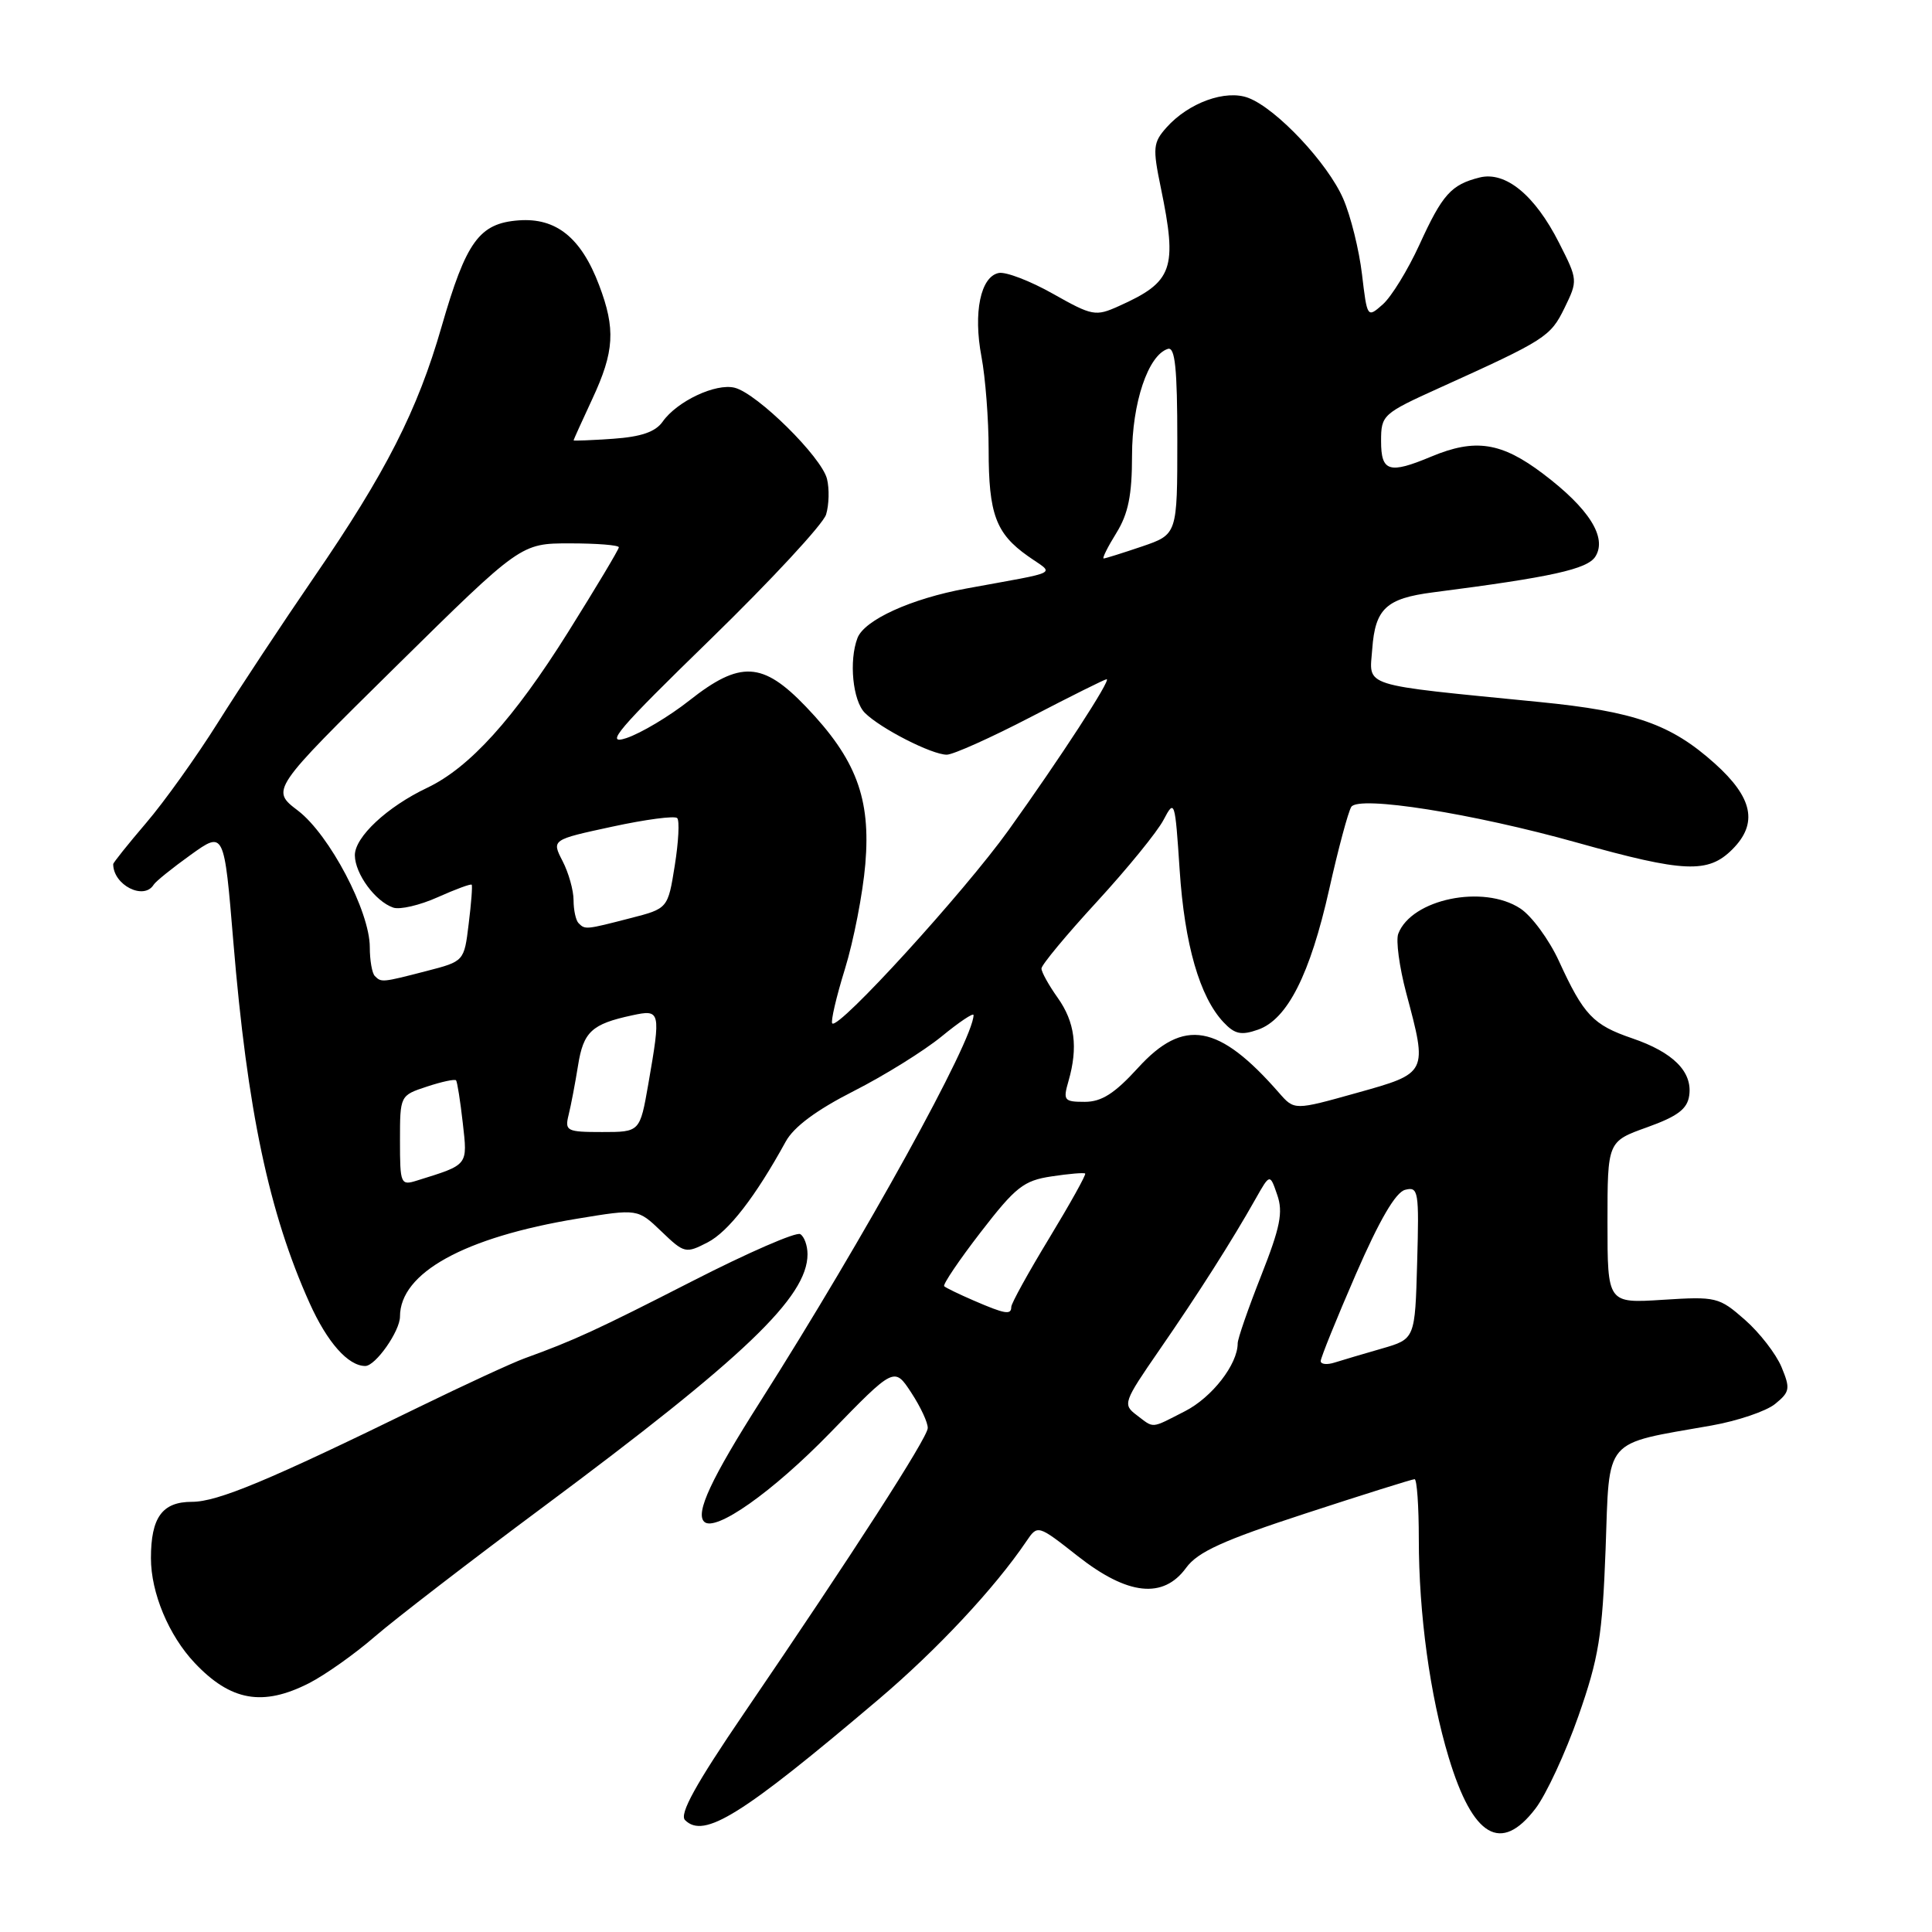 <?xml version="1.0" encoding="UTF-8" standalone="no"?>
<!DOCTYPE svg PUBLIC "-//W3C//DTD SVG 1.1//EN" "http://www.w3.org/Graphics/SVG/1.1/DTD/svg11.dtd" >
<svg xmlns="http://www.w3.org/2000/svg" xmlns:xlink="http://www.w3.org/1999/xlink" version="1.1" viewBox="0 0 256 256">
 <g >
 <path fill="currentColor"
d=" M 203.47 239.63 C 204.88 237.78 207.44 232.26 209.15 227.38 C 211.85 219.67 212.32 216.76 212.75 205.27 C 213.29 190.30 212.32 191.44 226.77 188.89 C 230.22 188.28 234.01 187.00 235.20 186.04 C 237.17 184.44 237.25 184.01 236.06 181.14 C 235.34 179.41 233.16 176.59 231.20 174.87 C 227.78 171.87 227.40 171.78 220.33 172.23 C 213.00 172.70 213.00 172.70 213.00 161.98 C 213.00 151.25 213.00 151.25 218.25 149.37 C 222.29 147.92 223.58 146.95 223.83 145.16 C 224.28 142.01 221.70 139.43 216.27 137.58 C 211.09 135.81 209.85 134.51 206.56 127.33 C 205.25 124.49 202.95 121.36 201.45 120.38 C 196.55 117.16 187.04 119.13 185.28 123.72 C 184.94 124.59 185.42 128.13 186.33 131.57 C 189.18 142.24 189.21 142.18 179.76 144.82 C 171.51 147.13 171.51 147.13 169.49 144.82 C 161.50 135.67 156.85 134.84 150.79 141.50 C 147.70 144.89 145.97 146.00 143.74 146.00 C 140.99 146.00 140.84 145.81 141.58 143.25 C 142.87 138.77 142.43 135.42 140.15 132.21 C 138.97 130.55 138.00 128.81 138.00 128.33 C 138.00 127.86 141.30 123.88 145.34 119.49 C 149.38 115.09 153.36 110.21 154.18 108.63 C 155.64 105.85 155.70 106.05 156.31 115.27 C 156.96 125.14 158.96 132.09 162.12 135.45 C 163.61 137.04 164.47 137.22 166.71 136.43 C 170.58 135.07 173.59 129.14 176.13 117.82 C 177.32 112.49 178.64 107.58 179.05 106.92 C 180.00 105.38 195.13 107.77 209.00 111.66 C 223.18 115.63 226.33 115.76 229.54 112.55 C 232.97 109.12 232.28 105.71 227.22 101.17 C 221.40 95.95 216.60 94.27 204.00 93.02 C 179.95 90.64 181.45 91.11 181.83 85.99 C 182.22 80.65 183.68 79.29 189.89 78.49 C 205.60 76.47 210.35 75.42 211.40 73.74 C 212.98 71.22 210.56 67.38 204.47 62.78 C 198.95 58.60 195.48 58.06 189.65 60.50 C 184.06 62.84 183.00 62.51 183.00 58.45 C 183.00 54.99 183.20 54.81 190.75 51.39 C 204.79 45.04 205.44 44.62 207.30 40.82 C 209.08 37.17 209.08 37.09 206.58 32.17 C 203.38 25.85 199.49 22.66 196.05 23.52 C 192.28 24.47 191.13 25.75 188.08 32.43 C 186.55 35.77 184.37 39.32 183.23 40.33 C 181.17 42.15 181.16 42.13 180.47 36.33 C 180.09 33.12 178.98 28.63 177.99 26.35 C 175.95 21.63 169.15 14.39 165.41 12.97 C 162.41 11.83 157.49 13.61 154.56 16.90 C 152.79 18.89 152.72 19.58 153.81 24.85 C 156.04 35.64 155.44 37.34 148.25 40.56 C 145.17 41.95 144.74 41.87 139.53 38.93 C 136.52 37.23 133.29 35.99 132.35 36.17 C 129.93 36.64 128.94 41.42 130.05 47.27 C 130.57 50.02 131.00 55.57 131.00 59.59 C 131.00 68.10 131.95 70.69 136.21 73.69 C 139.75 76.20 140.83 75.63 128.05 77.98 C 120.74 79.32 114.54 82.14 113.62 84.54 C 112.47 87.55 112.99 92.85 114.60 94.46 C 116.67 96.53 123.47 100.00 125.45 100.00 C 126.29 100.00 131.31 97.75 136.60 95.00 C 141.89 92.25 146.40 90.00 146.64 90.00 C 147.28 90.00 140.47 100.47 133.64 110.00 C 127.72 118.25 111.12 136.45 110.28 135.61 C 110.05 135.38 110.80 132.13 111.96 128.39 C 113.11 124.66 114.33 118.40 114.66 114.49 C 115.40 105.77 113.44 100.58 106.79 93.64 C 101.06 87.66 98.08 87.50 91.34 92.82 C 88.68 94.92 84.92 97.16 83.00 97.80 C 80.05 98.77 81.80 96.72 94.12 84.73 C 102.16 76.90 109.06 69.46 109.46 68.18 C 109.85 66.90 109.91 64.77 109.58 63.45 C 108.85 60.54 100.35 52.15 97.36 51.38 C 94.85 50.74 89.70 53.17 87.80 55.88 C 86.85 57.23 84.95 57.88 81.23 58.14 C 78.35 58.34 76.00 58.43 76.00 58.35 C 76.00 58.27 77.12 55.79 78.49 52.85 C 81.41 46.58 81.59 43.59 79.38 37.77 C 77.00 31.49 73.69 28.83 68.73 29.20 C 63.50 29.59 61.77 31.98 58.51 43.29 C 55.32 54.39 51.13 62.62 41.60 76.50 C 37.45 82.55 31.73 91.20 28.89 95.72 C 26.05 100.24 21.77 106.24 19.36 109.05 C 16.96 111.86 15.00 114.31 15.00 114.50 C 15.00 117.27 19.06 119.34 20.36 117.23 C 20.62 116.80 22.83 115.02 25.27 113.27 C 29.70 110.09 29.70 110.09 30.92 124.80 C 32.77 147.12 35.64 160.70 41.02 172.66 C 43.36 177.87 46.13 181.00 48.40 181.00 C 49.76 181.00 53.00 176.38 53.00 174.45 C 53.00 168.65 61.53 163.95 76.50 161.48 C 84.50 160.16 84.50 160.16 87.64 163.17 C 90.67 166.08 90.86 166.12 93.77 164.62 C 96.53 163.19 100.09 158.59 104.11 151.27 C 105.17 149.32 108.19 147.08 113.11 144.58 C 117.17 142.52 122.41 139.26 124.75 137.35 C 127.09 135.43 129.00 134.15 129.00 134.50 C 129.00 137.80 114.61 163.87 100.72 185.74 C 94.23 195.95 92.13 200.46 93.30 201.63 C 94.74 203.08 102.36 197.71 110.00 189.85 C 118.50 181.10 118.50 181.10 120.75 184.54 C 121.99 186.43 122.97 188.54 122.93 189.24 C 122.85 190.59 113.02 205.85 98.59 227.01 C 92.18 236.41 89.99 240.39 90.77 241.17 C 93.28 243.68 98.25 240.58 116.40 225.19 C 124.14 218.63 131.80 210.44 136.00 204.23 C 137.50 202.02 137.50 202.02 142.83 206.21 C 149.44 211.40 154.14 211.90 157.17 207.74 C 158.70 205.64 162.05 204.11 172.99 200.54 C 180.63 198.04 187.13 196.00 187.44 196.00 C 187.75 196.00 188.00 199.57 188.00 203.93 C 188.00 213.87 189.48 224.67 191.96 232.87 C 195.16 243.45 198.89 245.64 203.47 239.63 Z  M 40.95 223.03 C 43.08 221.94 47.00 219.17 49.66 216.86 C 52.32 214.56 62.38 206.81 72.00 199.66 C 98.66 179.83 107.00 171.86 107.00 166.19 C 107.00 165.05 106.57 163.85 106.04 163.53 C 105.51 163.20 99.10 165.99 91.79 169.73 C 79.03 176.25 76.12 177.59 69.50 179.99 C 67.85 180.59 61.55 183.50 55.50 186.45 C 35.58 196.19 28.84 199.00 25.43 199.00 C 21.50 199.00 20.00 201.06 20.00 206.47 C 20.00 211.06 22.36 216.71 25.80 220.35 C 30.57 225.40 34.82 226.15 40.95 223.03 Z  M 150.59 187.49 C 148.75 186.10 148.87 185.77 153.59 178.93 C 158.79 171.41 163.27 164.36 166.38 158.84 C 168.27 155.50 168.27 155.50 169.24 158.33 C 170.04 160.63 169.64 162.62 167.11 169.03 C 165.40 173.36 164.00 177.39 164.00 178.00 C 164.00 180.78 160.60 185.16 157.02 186.99 C 152.40 189.35 152.98 189.30 150.59 187.49 Z  M 175.00 180.35 C 175.00 179.92 177.09 174.75 179.65 168.86 C 182.78 161.67 184.92 157.99 186.18 157.66 C 187.95 157.20 188.05 157.80 187.78 167.29 C 187.50 177.42 187.50 177.42 183.11 178.69 C 180.70 179.38 177.88 180.22 176.86 180.54 C 175.84 180.87 175.00 180.78 175.00 180.35 Z  M 129.00 172.32 C 127.08 171.49 125.32 170.64 125.11 170.43 C 124.90 170.22 127.07 167.00 129.94 163.28 C 134.57 157.28 135.64 156.43 139.33 155.88 C 141.62 155.53 143.63 155.36 143.79 155.50 C 143.95 155.63 141.81 159.47 139.04 164.04 C 136.27 168.60 134.00 172.71 134.00 173.17 C 134.00 174.27 133.18 174.13 129.00 172.32 Z  M 53.00 151.14 C 53.00 145.16 53.01 145.15 56.57 143.98 C 58.53 143.33 60.27 142.96 60.43 143.15 C 60.59 143.34 60.99 145.88 61.32 148.79 C 61.96 154.49 62.12 154.29 55.25 156.43 C 53.09 157.11 53.00 156.90 53.00 151.14 Z  M 75.34 147.75 C 75.65 146.51 76.21 143.57 76.59 141.21 C 77.30 136.71 78.40 135.69 83.75 134.54 C 87.54 133.72 87.59 133.93 85.90 143.67 C 84.79 150.00 84.79 150.00 79.79 150.00 C 75.10 150.00 74.82 149.86 75.34 147.75 Z  M 49.67 129.33 C 49.30 128.97 49.00 127.25 49.00 125.51 C 49.00 120.76 43.66 110.61 39.49 107.42 C 35.87 104.67 35.87 104.67 52.44 88.33 C 69.01 72.00 69.01 72.00 75.51 72.00 C 79.08 72.00 82.00 72.23 82.00 72.52 C 82.00 72.80 78.97 77.86 75.27 83.77 C 68.06 95.27 62.21 101.72 56.60 104.39 C 51.29 106.91 47.00 110.92 47.02 113.34 C 47.05 115.79 49.72 119.44 52.10 120.26 C 52.97 120.57 55.63 119.95 57.99 118.89 C 60.36 117.83 62.39 117.08 62.50 117.23 C 62.62 117.38 62.44 119.72 62.10 122.44 C 61.50 127.38 61.50 127.38 56.50 128.67 C 50.62 130.19 50.53 130.20 49.67 129.33 Z  M 76.67 122.33 C 76.30 121.97 76.00 120.59 76.00 119.28 C 76.00 117.97 75.34 115.63 74.54 114.09 C 73.09 111.27 73.09 111.27 81.11 109.54 C 85.53 108.58 89.40 108.07 89.73 108.40 C 90.06 108.72 89.91 111.56 89.41 114.69 C 88.50 120.39 88.50 120.39 83.50 121.67 C 77.62 123.19 77.53 123.20 76.67 122.33 Z  M 147.92 70.63 C 149.50 68.08 150.00 65.61 150.00 60.38 C 150.00 53.40 152.13 47.05 154.75 46.23 C 155.70 45.93 156.00 48.79 156.00 58.32 C 156.00 70.81 156.00 70.81 151.32 72.41 C 148.75 73.28 146.46 74.00 146.24 74.00 C 146.02 74.00 146.77 72.48 147.92 70.63 Z "/>
</g>
</svg>